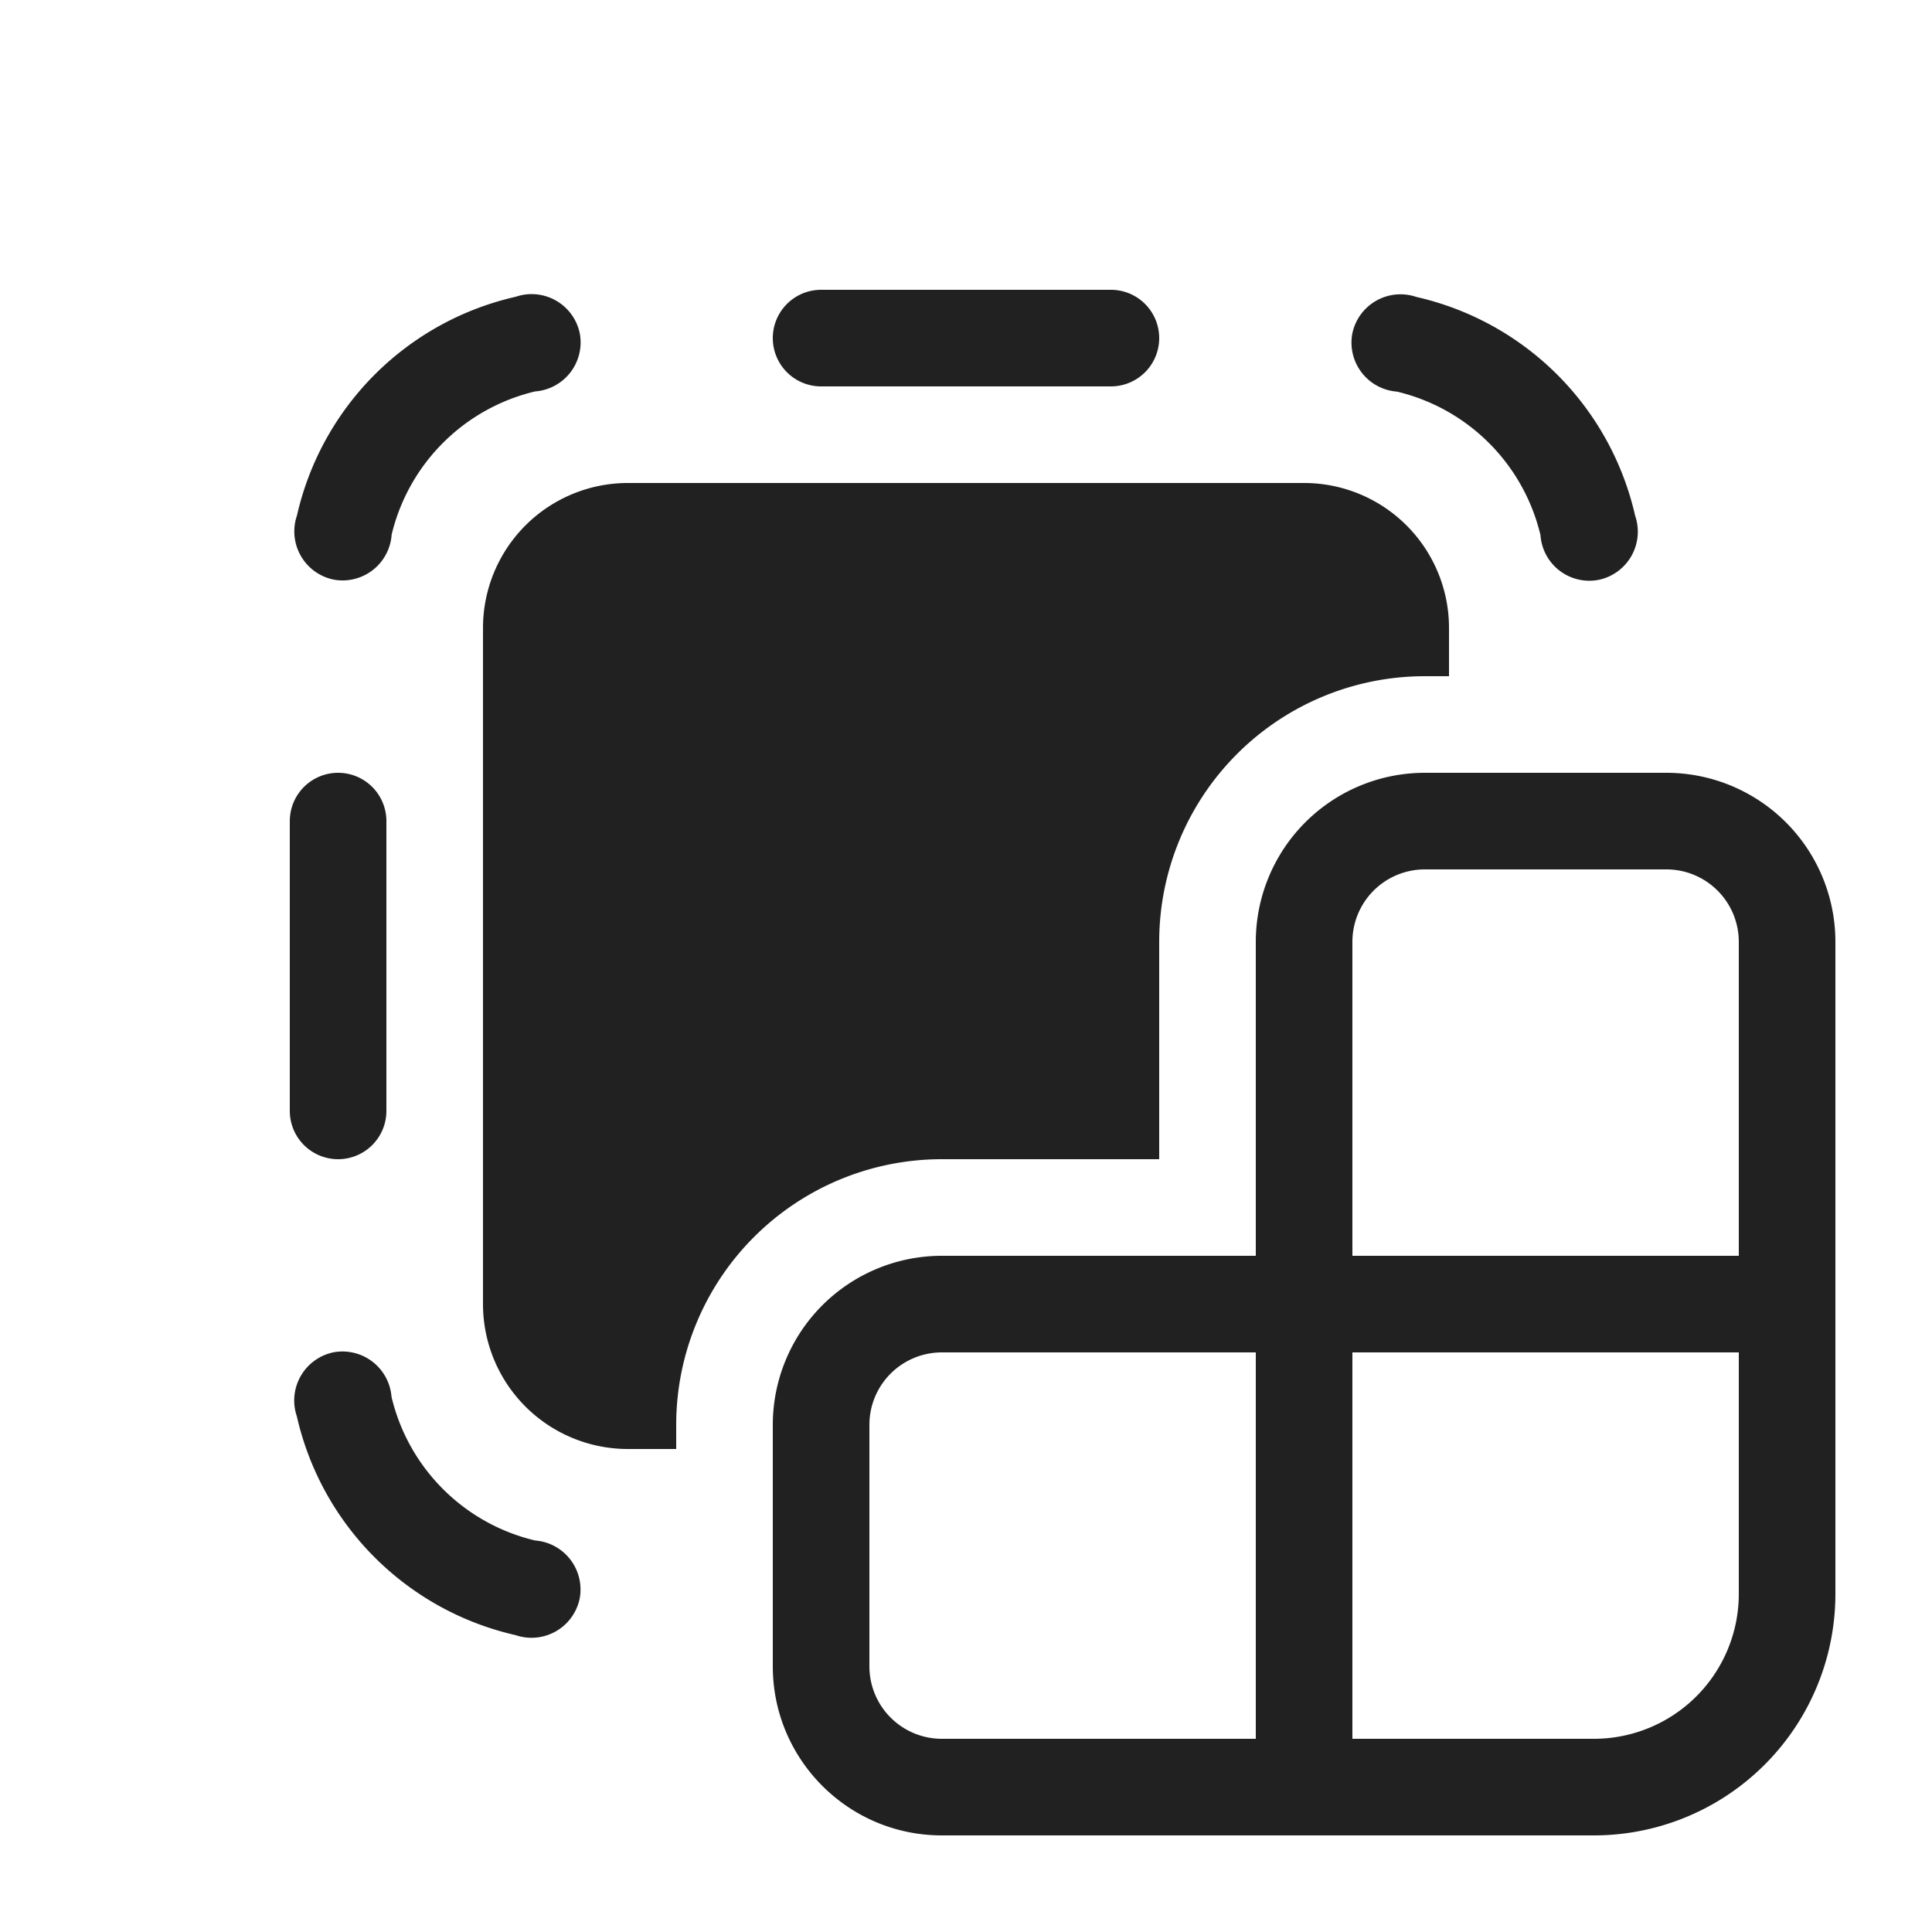 <svg viewBox="0 0 20 20" fill="none" xmlns="http://www.w3.org/2000/svg" height="1em" width="1em">
  <path d="M8.5 3a.5.5 0 0 0 0 1h3a.5.5 0 0 0 0-1h-3ZM4.053 5.54A2.003 2.003 0 0 1 5.54 4.052a.509.509 0 0 0 .462-.6.509.509 0 0 0-.663-.38 3.004 3.004 0 0 0-2.265 2.265.509.509 0 0 0 .38.663.509.509 0 0 0 .6-.462Zm0 8.92a2.003 2.003 0 0 0 1.486 1.487.509.509 0 0 1 .462.6.509.509 0 0 1-.663.38 3.004 3.004 0 0 1-2.265-2.265.509.509 0 0 1 .38-.663.509.509 0 0 1 .6.462ZM14.662 3.074a.509.509 0 0 0-.663.38.509.509 0 0 0 .462.6 2.003 2.003 0 0 1 1.486 1.486.507.507 0 0 0 .6.463.509.509 0 0 0 .38-.664 3.004 3.004 0 0 0-2.265-2.265ZM3 11.5a.5.5 0 0 0 1 0v-3a.5.5 0 0 0-1 0v3ZM6.5 5A1.5 1.5 0 0 0 5 6.5v7A1.5 1.5 0 0 0 6.5 15H7v-.25A2.75 2.75 0 0 1 9.75 12H12V9.75A2.75 2.75 0 0 1 14.75 7H15v-.5A1.5 1.5 0 0 0 13.5 5h-7ZM19 9.75A1.75 1.75 0 0 0 17.25 8h-2.5A1.75 1.75 0 0 0 13 9.75V13H9.75A1.75 1.75 0 0 0 8 14.75v2.5c0 .966.784 1.75 1.75 1.75h6.75a2.5 2.5 0 0 0 2.5-2.5V9.75ZM14 13V9.75a.75.75 0 0 1 .75-.75h2.5a.75.75 0 0 1 .75.75V13h-4Zm2.5 5H14v-4h4v2.5a1.5 1.5 0 0 1-1.5 1.5Zm-6.75-4H13v4H9.75a.75.75 0 0 1-.75-.75v-2.5a.75.75 0 0 1 .75-.75Z" fill="#212121"/>
</svg>
